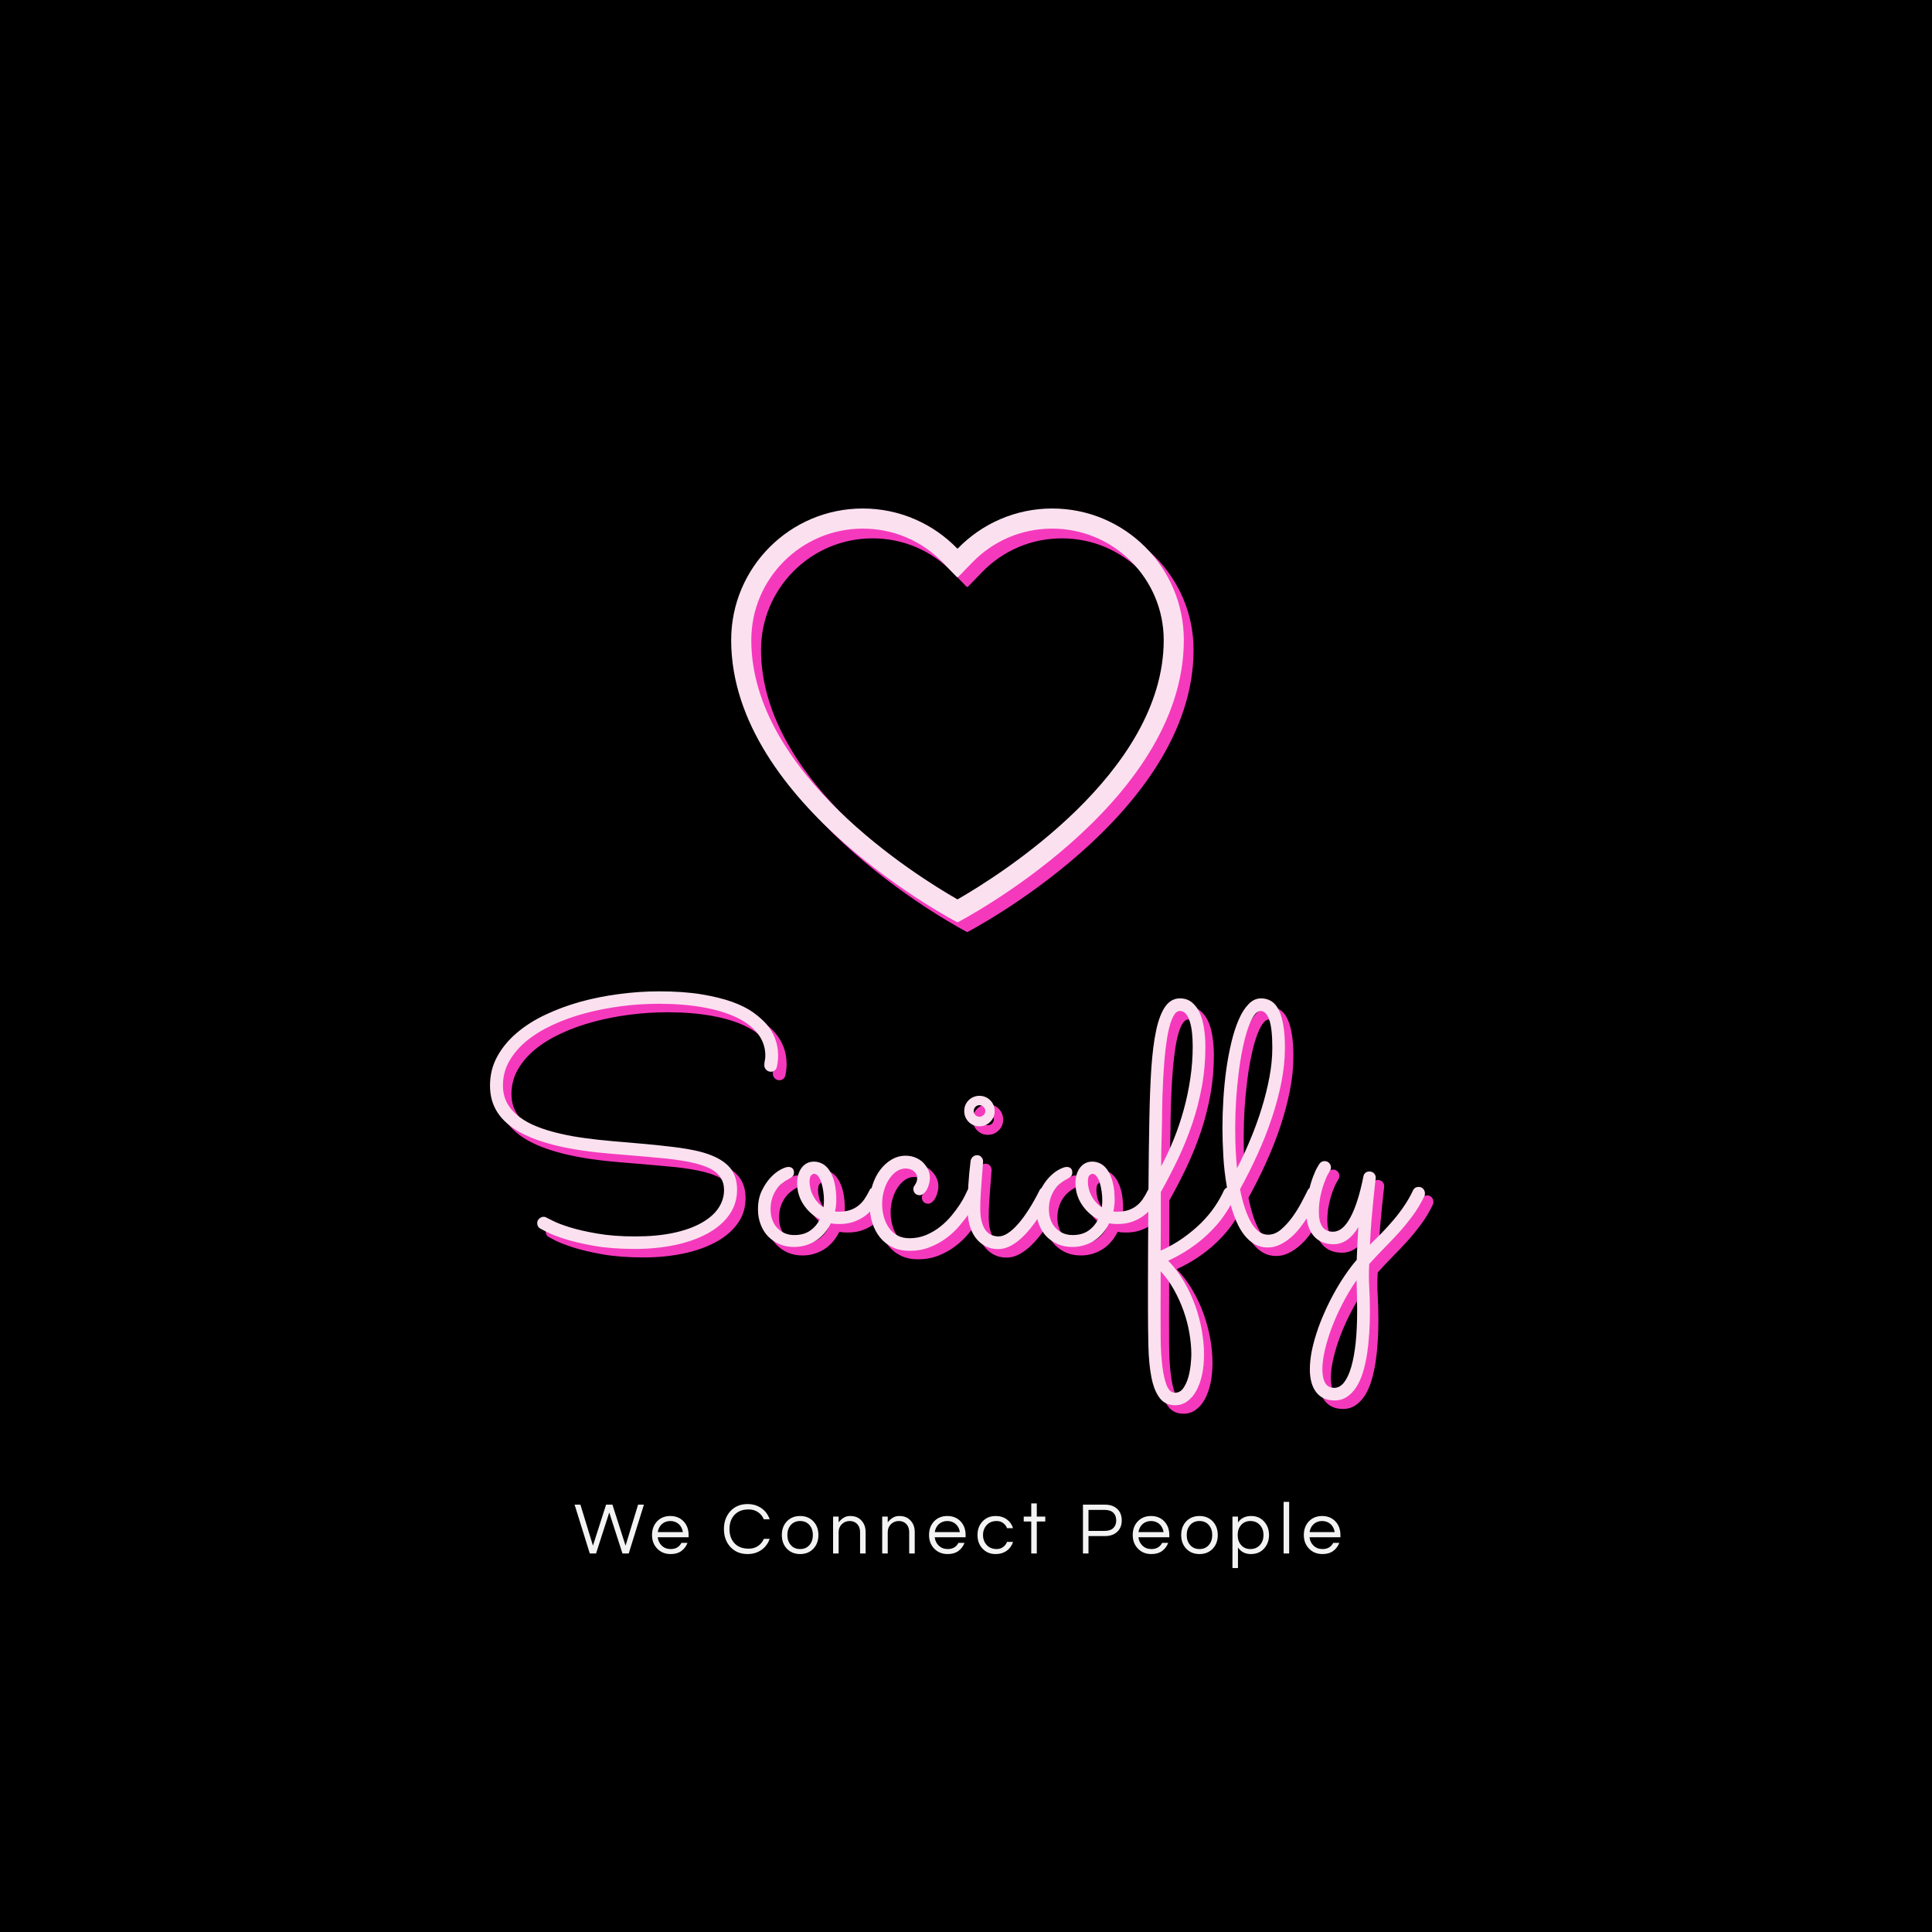 <svg version="1.1" preserveAspectRatio="none" xmlns="http://www.w3.org/2000/svg" width="500" height="500" viewBox="0 0 500 500"><rect width="100%" height="100%" fill="#000000" fill-opacity="1"/><svg viewBox="38.025 118.313 373.055 361.64" width="333" height="322.811" x="83.5px" y="88.595px" xmlns="http://www.w3.org/2000/svg" xmlns:xlink="http://www.w3.org/1999/xlink" preserveAspectRatio="none"><defs></defs><style>.aa2O-D20rgJ0filter-floo {flood-color:#F539BD;flood-opacity:1;}.aHsFB6mEE6colors-1 {fill:#F539B3;fill-opacity:1;}.aHsFB6mEE6colors-2 {fill:#F539BD;fill-opacity:1;}.ai0NrGVRvc0filter-floo {flood-color:#F3F3F3;flood-opacity:0.91;}.aRWrrEA-PR0filter-floo {flood-color:#E9B0D6;flood-opacity:0.5;}.atUk6sjh6M0filter-floo {flood-color:#FFC7C7;flood-opacity:0.89;}.companyName {fill:#FBE1EF;fill-opacity:1;}.icon2 {fill:#F539B3;fill-opacity:1;}.icon3 {fill:#F539BD;fill-opacity:1;}.icon3-str {stroke:#F539BD;stroke-opacity:1;}.shape-floo {flood-color:#2525CE;flood-opacity:1;}.text {fill:#F3F3F3;fill-opacity:1;}</style><defs>
      <filter
        x="38.025"
        y="257.954"
        width="373.055"
        height="222"
        id="ikYEXSHZT"
        filterUnits="userSpaceOnUse"
        primitiveUnits="userSpaceOnUse"
        color-interpolation-filters="sRGB">
        
    <feGaussianBlur in="SourceGraphic" stdDeviation="7"/>
    <feOffset dx="2.463" dy="2.463" result="d8JK6n81CWF"/>
    <feFlood flood-color="#2525CE" flood-opacity="1" in="d8JK6n81CWF" />
    <feComposite  in2="d8JK6n81CWF" operator="in" result="vj-FYv9VLDo"/><feMerge result="z4DHfSuJd9Y"><feMergeNode in="vj-FYv9VLDo" /><feMergeNode in="SourceGraphic" /></feMerge><feGaussianBlur  result="k22bs77fwhe" stdDeviation="10" />
      </filter>
      <filter
        x="74.555"
        y="294.49"
        width="295.07"
        height="144"
        id="tUk6sjh6M"
        filterUnits="userSpaceOnUse"
        primitiveUnits="userSpaceOnUse"
        color-interpolation-filters="sRGB">
        
    <feGaussianBlur in="SourceGraphic" stdDeviation="4"/>
    <feOffset dx="0" dy="0" result="cxfe-9tK5Tj"/>
    <feFlood flood-color="#FFC7C7" flood-opacity="0.89" in="cxfe-9tK5Tj" />
    <feComposite  in2="cxfe-9tK5Tj" operator="in" result="V8-Nf9cd9lf"/><feMerge result="Zrdr2vt2e2s"><feMergeNode in="V8-Nf9cd9lf" /><feMergeNode in="SourceGraphic" /></feMerge>
      </filter>
      <filter
        x="108.293"
        y="118.313"
        width="233.238"
        height="222"
        id="a2O-D20rgJ"
        filterUnits="userSpaceOnUse"
        primitiveUnits="userSpaceOnUse"
        color-interpolation-filters="sRGB">
        
    <feGaussianBlur in="SourceGraphic" stdDeviation="7"/>
    <feOffset dx="2.823" dy="2.823" result="AGdJbtaCT9H"/>
    <feFlood flood-color="#F539BD" flood-opacity="1" in="AGdJbtaCT9H" />
    <feComposite  in2="AGdJbtaCT9H" operator="in" result="a2g4CNtugaW-"/><feMerge result="amzU-fxnMmo"><feMergeNode in="a2g4CNtugaW-" /><feMergeNode in="SourceGraphic" /></feMerge><feGaussianBlur  result="Q3FO0ZfSlEu" stdDeviation="10" />
      </filter>
      <filter
        x="144.47"
        y="154.49"
        width="155.238"
        height="144"
        id="i0NrGVRvc"
        filterUnits="userSpaceOnUse"
        primitiveUnits="userSpaceOnUse"
        color-interpolation-filters="sRGB">
        
    <feGaussianBlur in="SourceGraphic" stdDeviation="4"/>
    <feOffset dx="0" dy="0" result="a8iCnHm6JzxN"/>
    <feFlood flood-color="#F3F3F3" flood-opacity="0.91" in="a8iCnHm6JzxN" />
    <feComposite  in2="a8iCnHm6JzxN" operator="in" result="a4u8vHYaeC7U"/><feMerge result="oTV7uchOEPL"><feMergeNode in="a4u8vHYaeC7U" /><feMergeNode in="SourceGraphic" /></feMerge>
      </filter></defs><g opacity="1" transform="rotate(0 111.072 454.49)">
<svg width="222.035" height="19.2" x="111.072" y="454.49" version="1.1" preserveAspectRatio="none" viewBox="0.36 -28 415.36 35.92">
  <g transform="matrix(1 0 0 1 0 0)" class="text"><path id="id-6izo4zJp17" d="M19.16-22.24L12 0L8.60 0L0.36-26.48L3.52-26.48L10.32-4.24L17.44-26.48L20.88-26.48L28-4.24L34.80-26.48L37.96-26.48L29.72 0L26.32 0L19.16-22.24Z M52.52-2.40L52.52-2.40Q56.56-2.40 58.32-5.76L58.32-5.76L61.60-5.76Q60.56-3.04 58.30-1.36Q56.04 0.32 52.48 0.32L52.48 0.32Q47.96 0.32 45.12-2.68L45.12-2.68Q42.36-5.60 42.36-10L42.36-10Q42.36-14.44 45-17.32L45-17.32Q47.80-20.32 52.28-20.32L52.28-20.32Q56.76-20.32 59.56-17.32L59.56-17.32Q62.20-14.44 62.20-10L62.20-10L62.20-8.80L45.44-8.80Q45.76-6.04 47.64-4.24L47.64-4.24Q49.56-2.40 52.52-2.40ZM52.28-17.60L52.28-17.60Q49.52-17.60 47.64-15.88L47.64-15.88Q45.88-14.24 45.48-11.60L45.48-11.60L59.08-11.60Q58.68-14.24 56.92-15.88L56.92-15.88Q55.04-17.60 52.28-17.60Z M94.84-2.60L94.84-2.60Q97.68-2.60 99.82-4.04Q101.96-5.48 103-7.92L103-7.92L106.16-7.92Q104.84-4.16 101.80-2L101.80-2Q98.56 0.32 94.16 0.32L94.16 0.32Q88.36 0.32 84.76-3.64L84.76-3.64Q81.36-7.44 81.36-13.24Q81.36-19.04 84.76-22.84L84.76-22.84Q88.36-26.80 94.16-26.80L94.16-26.80Q98.56-26.80 101.80-24.48L101.80-24.48Q104.84-22.32 106.16-18.56L106.16-18.56L103-18.56Q101.96-21 99.82-22.44Q97.68-23.88 94.84-23.88Q92-23.88 90.12-23.06Q88.24-22.24 86.96-20.80L86.96-20.80Q84.36-17.88 84.36-13.24L84.36-13.24Q84.36-8.60 86.96-5.68L86.96-5.68Q89.68-2.60 94.84-2.60Z M122.68-20.32L122.68-20.32Q127.16-20.32 129.96-17.32L129.96-17.32Q132.60-14.44 132.60-10L132.60-10Q132.60-5.56 129.96-2.68L129.96-2.68Q127.16 0.32 122.68 0.32L122.68 0.32Q118.20 0.32 115.40-2.68L115.40-2.68Q112.76-5.56 112.76-10L112.76-10Q112.76-14.44 115.40-17.32L115.40-17.32Q118.20-20.32 122.68-20.32ZM122.68-2.40L122.68-2.40Q125.92-2.40 127.80-4.64L127.80-4.64Q129.60-6.76 129.60-10L129.60-10Q129.60-13.24 127.80-15.36L127.80-15.36Q125.92-17.60 122.68-17.60L122.68-17.60Q119.44-17.60 117.56-15.36L117.56-15.36Q115.76-13.24 115.76-10L115.76-10Q115.76-6.76 117.56-4.64L117.56-4.64Q119.44-2.40 122.68-2.40Z M140.56-20L143.56-20L143.56-16.88Q144.64-18.32 146.20-19.32Q147.76-20.32 149.76-20.32Q151.76-20.32 153.20-19.76Q154.64-19.20 155.72-18.08L155.72-18.08Q158.20-15.64 158.20-11.64L158.20-11.64L158.20 0L155.20 0L155.20-11.56Q155.20-14.32 153.64-15.96Q152.08-17.60 149.60-17.60L149.60-17.60Q147.08-17.60 145.32-15.92L145.32-15.92Q143.56-14.20 143.56-11.52L143.56-11.52L143.56 0L140.56 0L140.56-20Z M167.20-20L170.20-20L170.20-16.88Q171.28-18.32 172.84-19.32Q174.40-20.32 176.40-20.32Q178.40-20.32 179.84-19.76Q181.28-19.20 182.36-18.08L182.36-18.08Q184.84-15.64 184.84-11.64L184.84-11.64L184.84 0L181.84 0L181.84-11.56Q181.84-14.32 180.28-15.96Q178.72-17.60 176.24-17.60L176.24-17.60Q173.72-17.60 171.96-15.92L171.96-15.92Q170.20-14.20 170.20-11.52L170.20-11.52L170.20 0L167.20 0L167.20-20Z M202.76-2.40L202.76-2.40Q206.80-2.40 208.56-5.76L208.56-5.76L211.84-5.76Q210.80-3.04 208.54-1.36Q206.28 0.32 202.72 0.32L202.72 0.32Q198.20 0.32 195.36-2.68L195.36-2.68Q192.60-5.60 192.60-10L192.60-10Q192.60-14.44 195.24-17.32L195.24-17.32Q198.04-20.32 202.52-20.32L202.52-20.32Q207-20.32 209.80-17.32L209.80-17.32Q212.44-14.44 212.44-10L212.44-10L212.44-8.80L195.68-8.80Q196-6.04 197.88-4.24L197.88-4.24Q199.80-2.40 202.76-2.40ZM202.52-17.60L202.52-17.60Q199.76-17.60 197.88-15.88L197.88-15.88Q196.12-14.24 195.72-11.60L195.72-11.60L209.32-11.60Q208.92-14.24 207.16-15.88L207.16-15.88Q205.28-17.60 202.52-17.60Z M229.36-2.40L229.36-2.40Q231.28-2.40 232.76-3.48Q234.24-4.56 234.92-6.28L234.92-6.28L238.16-6.28Q237.24-3.32 234.80-1.52L234.80-1.52Q232.24 0.32 228.72 0.32L228.72 0.32Q224.32 0.32 221.56-2.68L221.56-2.68Q218.88-5.60 218.88-10L218.88-10Q218.88-14.40 221.56-17.32L221.56-17.32Q224.32-20.32 228.72-20.32L228.72-20.32Q232.24-20.32 234.80-18.48L234.80-18.48Q237.24-16.68 238.16-13.72L238.16-13.72L234.92-13.72Q234.24-15.44 232.76-16.52Q231.28-17.60 229.36-17.60Q227.44-17.60 226.10-17Q224.76-16.40 223.84-15.36L223.84-15.36Q221.88-13.20 221.88-10L221.88-10Q221.88-6.80 223.84-4.64L223.84-4.64Q225.84-2.40 229.36-2.40Z M251.04 0L248.04 0L248.04-17.36L243.96-17.36L243.96-20L248.04-20L248.04-27.16L251.04-27.16L251.04-20L255.64-20L255.64-17.36L251.04-17.36L251.04 0Z M279.08-9.44L279.08 0L276.08 0L276.08-26.48L288-26.48Q292.20-26.48 294.68-24.16L294.68-24.16Q297.12-21.84 297.12-17.96L297.12-17.96Q297.12-14.04 294.66-11.74Q292.20-9.44 288-9.44L288-9.44L279.08-9.44ZM287.80-23.64L279.08-23.64L279.08-12.24L287.80-12.24Q290.92-12.24 292.52-13.76Q294.12-15.28 294.12-17.94Q294.12-20.60 292.52-22.12Q290.92-23.64 287.80-23.64L287.80-23.64Z M313.24-2.40L313.24-2.40Q317.28-2.40 319.04-5.76L319.04-5.76L322.32-5.76Q321.28-3.04 319.02-1.36Q316.76 0.32 313.20 0.32L313.20 0.32Q308.68 0.32 305.84-2.68L305.84-2.68Q303.08-5.60 303.08-10L303.08-10Q303.08-14.44 305.72-17.32L305.72-17.32Q308.52-20.32 313.00-20.32L313.00-20.32Q317.48-20.32 320.28-17.32L320.28-17.32Q322.92-14.44 322.92-10L322.92-10L322.92-8.80L306.16-8.80Q306.48-6.04 308.36-4.24L308.36-4.24Q310.28-2.40 313.24-2.40ZM313.00-17.60L313.00-17.60Q310.24-17.60 308.36-15.88L308.36-15.88Q306.60-14.24 306.20-11.60L306.20-11.60L319.80-11.60Q319.40-14.24 317.64-15.88L317.64-15.88Q315.76-17.60 313.00-17.60Z M339.28-20.32L339.28-20.32Q343.76-20.32 346.56-17.32L346.56-17.32Q349.20-14.44 349.20-10L349.20-10Q349.20-5.56 346.56-2.68L346.56-2.68Q343.76 0.32 339.28 0.32L339.28 0.32Q334.80 0.32 332-2.68L332-2.68Q329.36-5.56 329.36-10L329.36-10Q329.36-14.44 332-17.32L332-17.32Q334.80-20.32 339.28-20.32ZM339.28-2.40L339.28-2.40Q342.52-2.40 344.40-4.64L344.40-4.64Q346.20-6.76 346.20-10L346.20-10Q346.20-13.24 344.40-15.36L344.40-15.36Q342.52-17.60 339.28-17.60L339.28-17.60Q336.04-17.60 334.16-15.36L334.16-15.36Q332.36-13.24 332.36-10L332.36-10Q332.36-6.76 334.16-4.64L334.16-4.64Q336.04-2.40 339.28-2.40Z M360.16-20L360.16-16.80Q362.56-20.32 367.32-20.32L367.32-20.32Q371.64-20.32 374.32-17.32L374.32-17.32Q377-14.36 377-10L377-10Q377-5.64 374.32-2.68L374.32-2.68Q371.64 0.32 367.12 0.32Q362.60 0.32 360.16-3.24L360.16-3.24L360.16 7.92L357.16 7.92L357.16-20L360.16-20ZM366.92-17.60L366.92-17.60Q363.68-17.60 361.80-15.36L361.80-15.36Q360-13.24 360-10L360-10Q360-6.76 361.80-4.64L361.80-4.64Q363.68-2.40 366.92-2.40L366.92-2.40Q370.12-2.40 372.12-4.64L372.12-4.64Q374-6.76 374-10L374-10Q374-13.24 372.12-15.36L372.12-15.36Q370.12-17.60 366.92-17.60Z M387.92-28L387.92 0L384.92 0L384.92-28L387.92-28Z M406.04-2.40L406.04-2.40Q410.08-2.40 411.84-5.76L411.84-5.76L415.12-5.76Q414.08-3.04 411.82-1.36Q409.56 0.32 406 0.32L406 0.32Q401.48 0.32 398.64-2.68L398.64-2.68Q395.88-5.60 395.88-10L395.88-10Q395.88-14.44 398.52-17.32L398.52-17.32Q401.32-20.32 405.80-20.32L405.80-20.32Q410.28-20.32 413.08-17.32L413.08-17.32Q415.72-14.44 415.72-10L415.72-10L415.72-8.80L398.96-8.80Q399.28-6.04 401.16-4.24L401.16-4.24Q403.08-2.40 406.04-2.40ZM405.80-17.60L405.80-17.60Q403.04-17.60 401.16-15.88L401.16-15.88Q399.40-14.24 399-11.60L399-11.60L412.60-11.60Q412.20-14.24 410.44-15.88L410.44-15.88Q408.56-17.60 405.80-17.60Z"/></g>
</svg>
</g><g filter="url(#ikYEXSHZT)"><g opacity="1" transform="rotate(0 86.562 306.49)">
<svg width="271.055" height="120" x="86.562" y="306.49" version="1.1" preserveAspectRatio="none" viewBox="1.953 -29.297 109.102 48.301">
  <g transform="matrix(1 0 0 1 0 0)" class="icon3"><path id="id-BEGfasMba7" d="M35.43-20.51L35.43-20.51Q35.37-20.23 35.18-20.08Q34.98-19.92 34.75-19.92L34.75-19.92Q34.39-19.92 34.18-20.15Q33.96-20.37 33.96-20.66L33.96-20.66Q33.96-20.96 34.02-21.24Q34.08-21.52 34.08-21.80L34.08-21.80Q34.08-23.22 33.20-24.36Q32.32-25.49 30.71-26.26Q29.10-27.03 26.80-27.44Q24.49-27.85 21.66-27.85L21.66-27.85Q19.49-27.85 17.29-27.57Q15.10-27.29 13.08-26.75Q11.05-26.21 9.30-25.40Q7.54-24.59 6.24-23.53Q4.94-22.46 4.20-21.16Q3.46-19.86 3.46-18.32L3.46-18.32Q3.46-17.13 3.97-16.22Q4.49-15.31 5.39-14.64Q6.29-13.96 7.51-13.49Q8.73-13.01 10.16-12.69Q11.58-12.36 13.13-12.16Q14.67-11.95 16.23-11.82L16.23-11.82L19.24-11.56Q21.48-11.37 23.26-11.15Q25.04-10.94 26.39-10.61L26.39-10.61Q28.63-10.04 29.71-8.98Q30.78-7.93 30.78-6.17L30.78-6.17Q30.78-4.47 29.84-3.18Q28.91-1.89 27.29-1.02Q25.66-0.14 23.50 0.31Q21.33 0.76 18.85 0.76L18.85 0.76Q16.15 0.76 14.11 0.40Q12.07 0.04 10.69-0.40Q9.32-0.84 8.59-1.21Q7.87-1.58 7.81-1.62L7.81-1.62Q7.46-1.82 7.46-2.25L7.46-2.25Q7.46-2.58 7.70-2.78Q7.93-2.99 8.20-2.99L8.20-2.99Q8.42-2.99 8.59-2.87L8.59-2.87Q8.61-2.87 9.27-2.53Q9.92-2.19 11.22-1.78Q12.52-1.37 14.43-1.04Q16.35-0.70 18.89-0.70L18.89-0.70Q21.41-0.70 23.34-1.11Q25.27-1.52 26.59-2.26Q27.91-2.99 28.58-3.97Q29.26-4.96 29.26-6.11L29.26-6.11Q29.26-6.80 29.01-7.29Q28.77-7.79 28.34-8.15Q27.91-8.52 27.31-8.77Q26.72-9.02 26.02-9.20L26.02-9.20Q25.27-9.39 24.42-9.53Q23.57-9.67 22.68-9.77Q21.78-9.86 20.87-9.94Q19.96-10.02 19.08-10.10L19.08-10.10L16.07-10.35Q12.52-10.64 9.87-11.26Q7.23-11.88 5.47-12.84Q3.71-13.81 2.83-15.16Q1.95-16.50 1.95-18.30L1.95-18.30Q1.95-20.14 2.78-21.67Q3.61-23.20 5.05-24.43Q6.48-25.66 8.41-26.57Q10.33-27.48 12.52-28.09Q14.71-28.69 17.05-28.99Q19.39-29.30 21.66-29.30L21.66-29.30Q24.49-29.30 26.59-28.96Q28.69-28.61 30.19-28.08Q31.68-27.54 32.64-26.86Q33.59-26.17 34.18-25.51L34.18-25.51Q35.57-23.89 35.57-21.82L35.57-21.82Q35.57-21.13 35.43-20.51Z M42.58-2.15L42.58-2.15Q42.09-2.15 41.72-2.23L41.72-2.23Q41.43-1.64 41.02-1.14Q40.61-0.64 40.07-0.27Q39.53 0.10 38.87 0.31Q38.20 0.53 37.42 0.53L37.42 0.53Q36.50 0.53 35.74 0.21Q34.98-0.12 34.41-0.69Q33.85-1.27 33.54-2.08Q33.22-2.89 33.22-3.87L33.22-3.87Q33.22-5.12 33.67-6.04Q34.12-6.97 34.71-7.59Q35.29-8.20 35.88-8.51Q36.46-8.81 36.76-8.81L36.76-8.81Q37.09-8.81 37.26-8.63Q37.42-8.46 37.42-8.16L37.42-8.16Q37.42-7.83 37.22-7.67Q37.01-7.50 36.70-7.34L36.70-7.34Q36.39-7.19 36.04-6.90Q35.68-6.62 35.38-6.19Q35.08-5.76 34.88-5.18Q34.69-4.59 34.69-3.87L34.69-3.87Q34.69-3.22 34.88-2.67Q35.08-2.11 35.45-1.71Q35.82-1.31 36.33-1.08Q36.84-0.86 37.46-0.86L37.46-0.86Q38.57-0.86 39.31-1.38Q40.04-1.89 40.43-2.70L40.43-2.70Q39.28-3.30 38.54-4.41Q37.79-5.53 37.79-6.91L37.79-6.91Q37.79-8.03 38.33-8.73Q38.87-9.43 39.75-9.43L39.75-9.43Q40.27-9.43 40.74-9.18Q41.21-8.93 41.57-8.38Q41.93-7.83 42.15-6.97Q42.36-6.11 42.36-4.92L42.36-4.92Q42.36-4.30 42.21-3.61L42.21-3.61Q42.32-3.59 42.44-3.59Q42.56-3.59 42.70-3.59L42.70-3.59Q43.36-3.59 43.89-3.75Q44.41-3.91 44.84-4.22Q45.27-4.53 45.62-5.02Q45.96-5.51 46.27-6.15L46.27-6.15Q46.33-6.27 46.52-6.38Q46.72-6.48 46.91-6.48L46.91-6.48Q47.17-6.48 47.39-6.28Q47.62-6.07 47.62-5.74L47.62-5.74Q47.62-5.59 47.54-5.40Q47.46-5.21 47.38-5.06L47.38-5.06Q47.05-4.47 46.61-3.94Q46.17-3.40 45.58-3.00Q44.98-2.60 44.24-2.36Q43.50-2.13 42.58-2.15ZM39.24-7.07L39.24-7.07Q39.24-6.70 39.34-6.29Q39.43-5.88 39.64-5.48Q39.84-5.08 40.15-4.72Q40.45-4.36 40.86-4.10L40.86-4.10Q40.92-4.51 40.92-4.90L40.92-4.90Q40.92-5.43 40.84-5.98Q40.76-6.52 40.62-6.98Q40.47-7.44 40.25-7.72Q40.04-8.01 39.75-8.01L39.75-8.01Q39.63-8.01 39.43-7.83Q39.24-7.66 39.24-7.07Z M58.98-5.41L58.98-5.41Q58.87-5.20 58.58-4.63Q58.30-4.06 57.82-3.35Q57.34-2.64 56.68-1.88Q56.02-1.11 55.16-0.48Q54.30 0.16 53.23 0.57Q52.17 0.98 50.92 0.98L50.92 0.98Q49.80 0.98 48.95 0.58Q48.09 0.18 47.48-0.56Q46.88-1.29 46.56-2.29Q46.25-3.28 46.25-4.49L46.25-4.49Q46.25-5.66 46.58-6.69Q46.91-7.71 47.49-8.48Q48.07-9.24 48.83-9.68Q49.59-10.12 50.45-10.12L50.45-10.12Q51.09-10.12 51.62-9.89Q52.15-9.67 52.51-9.30Q52.87-8.93 53.08-8.48Q53.28-8.03 53.28-7.58L53.28-7.58Q53.28-7.15 53.17-6.78Q53.07-6.41 52.90-6.12Q52.73-5.84 52.52-5.67Q52.30-5.51 52.09-5.51L52.09-5.51Q51.76-5.51 51.55-5.72Q51.35-5.94 51.35-6.25L51.35-6.25Q51.35-6.41 51.42-6.52Q51.48-6.64 51.57-6.77Q51.66-6.89 51.73-7.08Q51.80-7.27 51.80-7.56L51.80-7.56Q51.80-7.97 51.42-8.30Q51.04-8.63 50.45-8.63L50.45-8.63Q49.90-8.63 49.40-8.30Q48.91-7.97 48.54-7.41Q48.16-6.86 47.94-6.10Q47.71-5.35 47.71-4.51L47.71-4.51Q47.71-3.71 47.91-2.99Q48.11-2.27 48.50-1.71Q48.89-1.15 49.48-0.82Q50.08-0.49 50.90-0.49L50.90-0.49Q51.95-0.49 52.85-0.87Q53.75-1.25 54.49-1.84Q55.23-2.42 55.80-3.12Q56.37-3.81 56.77-4.42Q57.17-5.04 57.39-5.50Q57.62-5.96 57.66-6.07L57.66-6.07Q57.73-6.27 57.92-6.38Q58.11-6.48 58.32-6.48L58.32-6.48Q58.65-6.48 58.86-6.25Q59.06-6.02 59.06-5.72L59.06-5.72Q59.06-5.61 58.98-5.41Z M60.84-15.33L60.84-15.33Q60.84-14.59 60.32-14.07Q59.80-13.55 59.06-13.55L59.06-13.55Q58.32-13.55 57.80-14.07Q57.29-14.59 57.29-15.33L57.29-15.33Q57.29-15.70 57.42-16.03Q57.56-16.35 57.80-16.59Q58.05-16.84 58.37-16.97Q58.69-17.11 59.06-17.11L59.06-17.11Q59.43-17.11 59.76-16.97Q60.08-16.84 60.32-16.59Q60.57-16.35 60.70-16.03Q60.84-15.70 60.84-15.33ZM57.68-3.89L57.68-3.89Q57.68-6.70 58.03-9.49L58.03-9.49Q58.07-9.77 58.27-9.97Q58.48-10.18 58.81-10.18L58.81-10.18Q59.10-10.18 59.30-9.95Q59.49-9.73 59.49-9.43L59.49-9.43Q59.49-9.32 59.44-8.73Q59.39-8.14 59.33-7.33Q59.26-6.52 59.21-5.62Q59.16-4.71 59.16-3.95L59.16-3.95Q59.16-2.91 59.37-2.28Q59.57-1.64 59.89-1.29Q60.21-0.94 60.58-0.82Q60.94-0.70 61.27-0.70L61.27-0.70Q61.82-0.70 62.40-1.09Q62.99-1.48 63.60-2.19Q64.22-2.89 64.84-3.88Q65.47-4.86 66.07-6.07L66.07-6.07Q66.17-6.27 66.35-6.38Q66.52-6.48 66.74-6.48L66.74-6.48Q67.05-6.48 67.26-6.25Q67.46-6.02 67.46-5.74L67.46-5.74Q67.46-5.55 67.38-5.41L67.38-5.41Q67.15-4.96 66.80-4.32Q66.45-3.67 66.00-2.99Q65.55-2.30 65.01-1.63Q64.47-0.96 63.87-0.42Q63.26 0.12 62.60 0.45Q61.93 0.78 61.25 0.78L61.25 0.78Q60.37 0.78 59.71 0.41Q59.04 0.04 58.58-0.59Q58.13-1.21 57.90-2.06Q57.68-2.91 57.68-3.89ZM59.75-15.33L59.75-15.33Q59.75-15.61 59.54-15.81Q59.34-16.02 59.06-16.02L59.06-16.02Q58.79-16.02 58.59-15.81Q58.40-15.61 58.40-15.33L58.40-15.33Q58.40-15.06 58.59-14.86Q58.79-14.67 59.06-14.67L59.06-14.67Q59.34-14.67 59.54-14.86Q59.75-15.06 59.75-15.33Z M75.06-2.15L75.06-2.15Q74.57-2.15 74.20-2.23L74.20-2.23Q73.91-1.64 73.50-1.14Q73.09-0.64 72.55-0.27Q72.01 0.10 71.35 0.31Q70.68 0.53 69.90 0.53L69.90 0.53Q68.98 0.53 68.22 0.21Q67.46-0.12 66.89-0.69Q66.33-1.27 66.02-2.08Q65.70-2.89 65.70-3.87L65.70-3.87Q65.70-5.12 66.15-6.04Q66.60-6.97 67.19-7.59Q67.77-8.20 68.36-8.51Q68.95-8.81 69.24-8.81L69.24-8.81Q69.57-8.81 69.74-8.63Q69.90-8.46 69.90-8.16L69.90-8.16Q69.90-7.83 69.70-7.67Q69.49-7.50 69.18-7.34L69.18-7.34Q68.87-7.19 68.52-6.90Q68.16-6.62 67.86-6.19Q67.56-5.76 67.36-5.18Q67.17-4.59 67.17-3.87L67.17-3.87Q67.17-3.22 67.36-2.67Q67.56-2.11 67.93-1.71Q68.30-1.31 68.81-1.08Q69.32-0.86 69.94-0.86L69.94-0.86Q71.05-0.86 71.79-1.38Q72.52-1.89 72.91-2.70L72.91-2.70Q71.76-3.30 71.02-4.41Q70.27-5.53 70.27-6.91L70.27-6.91Q70.27-8.03 70.81-8.73Q71.35-9.43 72.23-9.43L72.23-9.43Q72.75-9.43 73.22-9.18Q73.69-8.93 74.05-8.38Q74.41-7.83 74.63-6.97Q74.84-6.11 74.84-4.92L74.84-4.92Q74.84-4.30 74.69-3.61L74.69-3.61Q74.80-3.59 74.92-3.59Q75.04-3.59 75.18-3.59L75.18-3.59Q75.84-3.59 76.37-3.75Q76.89-3.91 77.32-4.22Q77.75-4.53 78.10-5.02Q78.44-5.51 78.75-6.15L78.75-6.15Q78.81-6.27 79.00-6.38Q79.20-6.48 79.39-6.48L79.39-6.48Q79.65-6.48 79.87-6.28Q80.10-6.07 80.10-5.74L80.10-5.74Q80.10-5.59 80.02-5.40Q79.94-5.21 79.86-5.06L79.86-5.06Q79.53-4.47 79.09-3.94Q78.65-3.40 78.06-3.00Q77.46-2.60 76.72-2.36Q75.98-2.13 75.06-2.15ZM71.72-7.07L71.72-7.07Q71.72-6.70 71.82-6.29Q71.91-5.88 72.12-5.48Q72.32-5.08 72.63-4.72Q72.93-4.36 73.34-4.10L73.34-4.10Q73.40-4.51 73.40-4.90L73.40-4.90Q73.40-5.43 73.32-5.98Q73.24-6.52 73.10-6.98Q72.95-7.44 72.73-7.72Q72.52-8.01 72.23-8.01L72.23-8.01Q72.11-8.01 71.91-7.83Q71.72-7.66 71.72-7.07Z M98.69-5.41L98.69-5.41Q98.48-4.96 98.15-4.35Q97.83-3.73 97.42-3.07Q97.01-2.40 96.50-1.75Q96.00-1.09 95.40-0.58Q94.80-0.06 94.13 0.26Q93.46 0.59 92.70 0.59L92.70 0.59Q91.86 0.59 91.18 0.21Q90.51-0.18 89.98-0.85Q89.45-1.52 89.06-2.43Q88.67-3.34 88.38-4.38L88.38-4.38Q87.91-3.52 87.24-2.64Q86.56-1.76 85.67-0.92Q84.79-0.08 83.64 0.70Q82.50 1.48 81.09 2.13L81.09 2.13Q82.15 3.22 82.93 4.56Q83.71 5.90 84.23 7.34Q84.75 8.79 85.01 10.26Q85.27 11.74 85.27 13.09L85.27 13.09Q85.27 14.32 85.05 15.40Q84.82 16.48 84.38 17.29Q83.95 18.09 83.32 18.54Q82.70 19.00 81.89 19.00L81.89 19.00Q80.72 19.00 80.08 18.13Q79.43 17.27 79.13 15.73Q78.83 14.20 78.78 12.12Q78.73 10.04 78.73 7.60L78.73 7.60Q78.73 6.39 78.73 4.78Q78.73 3.16 78.74 1.32Q78.75-0.53 78.76-2.55Q78.77-4.57 78.79-6.60Q78.81-8.63 78.83-10.60Q78.85-12.56 78.89-14.32L78.89-14.32Q78.95-17.68 79.12-20.31Q79.30-22.95 79.69-24.77Q80.08-26.58 80.75-27.53Q81.43-28.48 82.46-28.48L82.46-28.48Q83.28-28.48 83.85-28.02Q84.41-27.56 84.77-26.79Q85.12-26.02 85.27-24.98Q85.43-23.95 85.43-22.81L85.43-22.81Q85.43-20.43 85.02-18.20Q84.61-15.98 83.91-13.89Q83.20-11.80 82.26-9.80Q81.31-7.81 80.23-5.88L80.23-5.88Q80.23-5.08 80.23-4.15Q80.23-3.22 80.23-2.29Q80.23-1.37 80.22-0.52Q80.21 0.33 80.21 0.96L80.21 0.96Q81.66 0.31 82.84-0.53Q84.02-1.37 84.95-2.29Q85.88-3.22 86.53-4.19Q87.19-5.16 87.58-6.04L87.58-6.04Q87.70-6.29 87.95-6.41L87.95-6.41Q87.62-8.28 87.52-10.13Q87.42-11.97 87.42-13.36L87.42-13.36Q87.42-15 87.53-16.76Q87.64-18.52 87.87-20.20Q88.11-21.88 88.47-23.38Q88.83-24.88 89.33-26.02Q89.82-27.15 90.47-27.81Q91.11-28.48 91.93-28.48L91.93-28.48Q92.58-28.48 93.10-28.17Q93.61-27.87 93.96-27.19Q94.32-26.50 94.51-25.41Q94.71-24.32 94.71-22.73L94.71-22.73Q94.71-20.78 94.30-18.70Q93.89-16.62 93.18-14.51Q92.48-12.40 91.52-10.30Q90.57-8.20 89.47-6.21L89.47-6.21Q89.96-3.73 90.78-2.31Q91.60-0.90 92.75-0.90L92.75-0.90Q93.54-0.90 94.26-1.51Q94.98-2.13 95.59-2.97Q96.19-3.81 96.65-4.68Q97.11-5.55 97.36-6.07L97.36-6.07Q97.46-6.27 97.64-6.38Q97.81-6.48 98.03-6.48L98.03-6.48Q98.36-6.48 98.56-6.25Q98.77-6.02 98.77-5.72L98.77-5.72Q98.77-5.61 98.69-5.41ZM88.91-13.26L88.91-13.26Q88.91-12.01 88.96-10.86Q89.02-9.71 89.12-8.65L89.12-8.65Q89.94-10.23 90.68-12.02Q91.43-13.81 91.99-15.63Q92.56-17.46 92.90-19.27Q93.24-21.07 93.24-22.71L93.24-22.71Q93.24-25.02 92.87-26.02Q92.50-27.01 91.88-27.01L91.88-27.01Q91.46-27.01 91.08-26.45Q90.70-25.88 90.37-24.90Q90.04-23.93 89.77-22.60Q89.49-21.27 89.31-19.75Q89.12-18.22 89.01-16.56Q88.91-14.90 88.91-13.26ZM80.27-8.89L80.27-8.89Q81.07-10.39 81.75-12.06Q82.42-13.73 82.91-15.51Q83.40-17.29 83.67-19.14Q83.95-21.00 83.95-22.87L83.95-22.87Q83.95-23.81 83.86-24.57Q83.77-25.33 83.58-25.87Q83.40-26.41 83.12-26.71Q82.83-27.01 82.46-27.01L82.46-27.01Q82.07-27.01 81.78-26.54Q81.48-26.07 81.27-25.29Q81.05-24.51 80.91-23.50Q80.76-22.48 80.66-21.38Q80.57-20.27 80.51-19.17Q80.45-18.07 80.42-17.10Q80.39-16.13 80.38-15.39Q80.37-14.65 80.37-14.28L80.37-14.28Q80.35-13.50 80.34-12.89Q80.33-12.29 80.31-11.70Q80.29-11.11 80.28-10.45Q80.27-9.79 80.27-8.89ZM80.21 3.36L80.21 3.36Q80.21 4.59 80.21 5.65Q80.20 6.72 80.20 7.60L80.20 7.60Q80.20 9.41 80.21 11.19Q80.23 12.97 80.40 14.38Q80.57 15.80 80.91 16.67Q81.25 17.54 81.89 17.54L81.89 17.54Q82.48 17.54 82.85 17.01Q83.22 16.48 83.43 15.76Q83.63 15.04 83.71 14.29Q83.79 13.54 83.79 13.07L83.79 13.07Q83.79 11.88 83.56 10.57Q83.34 9.26 82.88 7.98Q82.42 6.70 81.76 5.51Q81.09 4.32 80.21 3.36Z M104.63 0.27L104.63 0.27Q105.31-0.41 106.02-1.12Q106.72-1.84 107.38-2.62Q108.05-3.40 108.62-4.25Q109.20-5.10 109.65-6.05L109.65-6.05Q109.75-6.27 109.92-6.38Q110.10-6.48 110.31-6.48L110.31-6.48Q110.64-6.48 110.85-6.25Q111.05-6.02 111.05-5.72L111.05-5.72Q111.05-5.57 111.00-5.43L111.00-5.43Q110.39-4.16 109.61-3.11Q108.83-2.05 107.97-1.10Q107.11-0.16 106.23 0.73Q105.35 1.62 104.55 2.52L104.55 2.52Q104.47 3.87 104.55 5.22Q104.63 6.58 104.63 8.11L104.63 8.11Q104.63 9.36 104.55 10.61Q104.47 11.86 104.30 13.00Q104.12 14.14 103.82 15.14Q103.52 16.13 103.05 16.87Q102.58 17.60 101.95 18.02Q101.33 18.44 100.49 18.44L100.49 18.44Q99.10 18.44 98.36 17.48Q97.62 16.52 97.62 14.80L97.62 14.80Q97.62 13.87 97.82 12.79Q98.03 11.72 98.40 10.58Q98.77 9.43 99.29 8.26Q99.80 7.09 100.41 5.98Q101.02 4.86 101.70 3.86Q102.38 2.85 103.09 2.03L103.09 2.03Q103.13 1.09 103.17 0.09Q103.22-0.92 103.28-1.78L103.28-1.78Q102.77-0.88 102.02-0.33Q101.27 0.21 100.37 0.21L100.37 0.21Q98.89 0.21 98.05-0.78Q97.21-1.78 97.21-3.52L97.21-3.52Q97.21-4.79 97.45-5.83Q97.70-6.88 97.98-7.63Q98.26-8.38 98.50-8.78Q98.73-9.18 98.73-9.16L98.73-9.16Q98.95-9.49 99.34-9.49L99.34-9.49Q99.67-9.49 99.87-9.27Q100.08-9.04 100.08-8.75L100.08-8.75Q100.08-8.54 99.96-8.36L99.96-8.36Q99.98-8.38 99.78-8.04Q99.57-7.70 99.33-7.05Q99.08-6.41 98.88-5.51Q98.67-4.61 98.67-3.54L98.67-3.54Q98.67-2.46 99.06-1.86Q99.45-1.25 100.33-1.25L100.33-1.25Q101.45-1.25 102.34-2.90Q103.24-4.55 103.87-7.70L103.87-7.70Q103.91-7.95 104.10-8.12Q104.30-8.28 104.57-8.28L104.57-8.28Q104.88-8.28 105.10-8.07Q105.31-7.85 105.31-7.54L105.31-7.54Q105.31-7.48 105.23-6.85Q105.16-6.21 105.05-5.16Q104.94-4.10 104.82-2.71Q104.71-1.31 104.63 0.27ZM103.07 4.41L103.07 4.41Q102.19 5.68 101.46 7.09Q100.72 8.50 100.20 9.88Q99.67 11.27 99.38 12.54Q99.08 13.81 99.08 14.80L99.08 14.80Q99.08 15.82 99.41 16.40Q99.75 16.97 100.47 16.97L100.47 16.97Q101.11 16.97 101.61 16.34Q102.11 15.70 102.45 14.53Q102.79 13.36 102.97 11.69Q103.14 10.02 103.14 7.95L103.14 7.95Q103.14 7.11 103.12 6.25Q103.09 5.39 103.07 4.41Z"/></g>
</svg>
</g></g><g filter="url(#tUk6sjh6M)"><g opacity="1" transform="rotate(0 86.555 306.49)">
<svg width="271.07" height="120" x="86.555" y="306.49" version="1.1" preserveAspectRatio="none" viewBox="1.953 -29.297 109.102 48.301">
  <g transform="matrix(1 0 0 1 0 0)" class="companyName"><path id="id-D6z1nYkh7" d="M35.43-20.51L35.43-20.51Q35.37-20.23 35.18-20.08Q34.98-19.92 34.75-19.92L34.75-19.92Q34.39-19.92 34.18-20.15Q33.96-20.37 33.96-20.66L33.96-20.66Q33.96-20.96 34.02-21.24Q34.08-21.52 34.08-21.80L34.08-21.80Q34.08-23.22 33.20-24.36Q32.32-25.49 30.71-26.26Q29.10-27.03 26.80-27.44Q24.49-27.85 21.66-27.85L21.66-27.85Q19.49-27.85 17.29-27.57Q15.10-27.29 13.08-26.75Q11.05-26.21 9.30-25.40Q7.54-24.59 6.24-23.53Q4.94-22.46 4.20-21.16Q3.46-19.86 3.46-18.32L3.46-18.32Q3.46-17.13 3.97-16.22Q4.49-15.31 5.39-14.64Q6.29-13.96 7.51-13.49Q8.73-13.01 10.16-12.69Q11.58-12.36 13.13-12.16Q14.67-11.95 16.23-11.82L16.23-11.82L19.24-11.56Q21.48-11.37 23.26-11.15Q25.04-10.94 26.39-10.61L26.39-10.61Q28.63-10.04 29.71-8.98Q30.78-7.93 30.78-6.17L30.78-6.17Q30.78-4.47 29.84-3.18Q28.91-1.89 27.29-1.02Q25.66-0.14 23.50 0.31Q21.33 0.76 18.85 0.76L18.85 0.76Q16.15 0.76 14.11 0.40Q12.07 0.04 10.69-0.40Q9.32-0.84 8.59-1.21Q7.87-1.58 7.81-1.62L7.81-1.62Q7.46-1.82 7.46-2.25L7.46-2.25Q7.46-2.58 7.70-2.78Q7.93-2.99 8.20-2.99L8.20-2.99Q8.42-2.99 8.59-2.87L8.59-2.87Q8.61-2.87 9.27-2.53Q9.92-2.19 11.22-1.78Q12.52-1.37 14.43-1.04Q16.35-0.70 18.89-0.70L18.89-0.70Q21.41-0.70 23.34-1.11Q25.27-1.52 26.59-2.26Q27.91-2.99 28.58-3.97Q29.26-4.96 29.26-6.11L29.26-6.11Q29.26-6.80 29.01-7.29Q28.77-7.79 28.34-8.15Q27.91-8.52 27.31-8.77Q26.72-9.02 26.02-9.20L26.02-9.20Q25.27-9.39 24.42-9.53Q23.57-9.67 22.68-9.77Q21.78-9.86 20.87-9.94Q19.96-10.02 19.08-10.10L19.08-10.10L16.07-10.35Q12.52-10.64 9.87-11.26Q7.23-11.88 5.47-12.84Q3.71-13.81 2.83-15.16Q1.95-16.50 1.95-18.30L1.95-18.30Q1.95-20.14 2.78-21.67Q3.61-23.20 5.05-24.43Q6.48-25.66 8.41-26.57Q10.33-27.48 12.52-28.09Q14.71-28.69 17.05-28.99Q19.39-29.30 21.66-29.30L21.66-29.30Q24.49-29.30 26.59-28.96Q28.69-28.61 30.19-28.08Q31.68-27.54 32.64-26.86Q33.59-26.17 34.18-25.51L34.18-25.51Q35.57-23.89 35.57-21.82L35.57-21.82Q35.57-21.13 35.43-20.51Z M42.58-2.15L42.58-2.15Q42.09-2.15 41.72-2.23L41.72-2.23Q41.43-1.64 41.02-1.14Q40.61-0.64 40.07-0.27Q39.53 0.10 38.87 0.31Q38.20 0.53 37.42 0.53L37.42 0.53Q36.50 0.53 35.74 0.21Q34.98-0.12 34.41-0.69Q33.85-1.27 33.54-2.08Q33.22-2.89 33.22-3.87L33.22-3.87Q33.22-5.12 33.67-6.04Q34.12-6.97 34.71-7.59Q35.29-8.20 35.88-8.51Q36.46-8.81 36.76-8.81L36.76-8.81Q37.09-8.81 37.26-8.63Q37.42-8.46 37.42-8.16L37.42-8.16Q37.42-7.83 37.22-7.67Q37.01-7.50 36.70-7.34L36.70-7.34Q36.39-7.19 36.04-6.90Q35.68-6.62 35.38-6.19Q35.08-5.76 34.88-5.18Q34.69-4.59 34.69-3.87L34.69-3.87Q34.69-3.22 34.88-2.67Q35.08-2.11 35.45-1.71Q35.82-1.31 36.33-1.08Q36.84-0.86 37.46-0.86L37.46-0.86Q38.57-0.86 39.31-1.38Q40.04-1.89 40.43-2.70L40.43-2.70Q39.28-3.30 38.54-4.41Q37.79-5.53 37.79-6.91L37.79-6.91Q37.79-8.03 38.33-8.73Q38.87-9.43 39.75-9.43L39.75-9.43Q40.27-9.43 40.74-9.18Q41.21-8.93 41.57-8.38Q41.93-7.83 42.15-6.97Q42.36-6.11 42.36-4.92L42.36-4.92Q42.36-4.30 42.21-3.61L42.21-3.61Q42.32-3.59 42.44-3.59Q42.56-3.59 42.70-3.59L42.70-3.59Q43.36-3.59 43.89-3.75Q44.41-3.91 44.84-4.22Q45.27-4.53 45.62-5.02Q45.96-5.51 46.27-6.15L46.27-6.15Q46.33-6.27 46.52-6.38Q46.72-6.48 46.91-6.48L46.91-6.48Q47.17-6.48 47.39-6.28Q47.62-6.07 47.62-5.74L47.62-5.74Q47.62-5.59 47.54-5.40Q47.46-5.21 47.38-5.06L47.38-5.06Q47.05-4.47 46.61-3.94Q46.17-3.40 45.58-3.00Q44.98-2.60 44.24-2.36Q43.50-2.13 42.58-2.15ZM39.24-7.07L39.24-7.07Q39.24-6.70 39.34-6.29Q39.43-5.88 39.64-5.48Q39.84-5.08 40.15-4.72Q40.45-4.36 40.86-4.10L40.86-4.10Q40.92-4.51 40.92-4.90L40.92-4.90Q40.92-5.43 40.84-5.98Q40.76-6.52 40.62-6.98Q40.47-7.44 40.25-7.72Q40.04-8.01 39.75-8.01L39.75-8.01Q39.63-8.01 39.43-7.83Q39.24-7.66 39.24-7.07Z M58.98-5.41L58.98-5.41Q58.87-5.20 58.58-4.63Q58.30-4.06 57.82-3.35Q57.34-2.64 56.68-1.88Q56.02-1.11 55.16-0.48Q54.30 0.16 53.23 0.57Q52.17 0.98 50.92 0.98L50.92 0.98Q49.80 0.98 48.95 0.58Q48.09 0.18 47.48-0.56Q46.88-1.29 46.56-2.29Q46.25-3.28 46.25-4.49L46.25-4.49Q46.25-5.66 46.58-6.69Q46.91-7.71 47.49-8.48Q48.07-9.24 48.83-9.68Q49.59-10.12 50.45-10.12L50.45-10.12Q51.09-10.12 51.62-9.89Q52.15-9.67 52.51-9.30Q52.87-8.93 53.08-8.48Q53.28-8.03 53.28-7.58L53.28-7.58Q53.28-7.15 53.17-6.78Q53.07-6.41 52.90-6.12Q52.73-5.84 52.52-5.67Q52.30-5.51 52.09-5.51L52.09-5.51Q51.76-5.51 51.55-5.72Q51.35-5.94 51.35-6.25L51.35-6.25Q51.35-6.41 51.42-6.52Q51.48-6.64 51.57-6.77Q51.66-6.89 51.73-7.08Q51.80-7.27 51.80-7.56L51.80-7.56Q51.80-7.97 51.42-8.30Q51.04-8.63 50.45-8.63L50.45-8.63Q49.90-8.63 49.40-8.30Q48.91-7.97 48.54-7.41Q48.16-6.86 47.94-6.10Q47.71-5.35 47.71-4.51L47.71-4.51Q47.71-3.71 47.91-2.99Q48.11-2.27 48.50-1.71Q48.89-1.15 49.48-0.82Q50.08-0.49 50.90-0.49L50.90-0.49Q51.95-0.49 52.85-0.87Q53.75-1.25 54.49-1.84Q55.23-2.42 55.80-3.12Q56.37-3.81 56.77-4.42Q57.17-5.04 57.39-5.50Q57.62-5.96 57.66-6.07L57.66-6.07Q57.73-6.27 57.92-6.38Q58.11-6.48 58.32-6.48L58.32-6.48Q58.65-6.48 58.86-6.25Q59.06-6.02 59.06-5.72L59.06-5.72Q59.06-5.61 58.98-5.41Z M60.84-15.33L60.84-15.33Q60.84-14.59 60.32-14.07Q59.80-13.55 59.06-13.55L59.06-13.55Q58.32-13.55 57.80-14.07Q57.29-14.59 57.29-15.33L57.29-15.33Q57.29-15.70 57.42-16.03Q57.56-16.35 57.80-16.59Q58.05-16.84 58.37-16.97Q58.69-17.11 59.06-17.11L59.06-17.11Q59.43-17.11 59.76-16.97Q60.08-16.84 60.32-16.59Q60.57-16.35 60.70-16.03Q60.84-15.70 60.84-15.33ZM57.68-3.89L57.68-3.89Q57.68-6.70 58.03-9.49L58.03-9.49Q58.07-9.77 58.27-9.97Q58.48-10.18 58.81-10.18L58.81-10.18Q59.10-10.18 59.30-9.95Q59.49-9.73 59.49-9.43L59.49-9.43Q59.49-9.32 59.44-8.73Q59.39-8.14 59.33-7.33Q59.26-6.52 59.21-5.62Q59.16-4.71 59.16-3.95L59.16-3.95Q59.16-2.91 59.37-2.28Q59.57-1.64 59.89-1.29Q60.21-0.94 60.58-0.82Q60.94-0.70 61.27-0.70L61.27-0.70Q61.82-0.70 62.40-1.09Q62.99-1.48 63.60-2.19Q64.22-2.89 64.84-3.88Q65.47-4.86 66.07-6.07L66.07-6.07Q66.17-6.27 66.35-6.38Q66.52-6.48 66.74-6.48L66.74-6.48Q67.05-6.48 67.26-6.25Q67.46-6.02 67.46-5.74L67.46-5.74Q67.46-5.55 67.38-5.41L67.38-5.41Q67.15-4.96 66.80-4.32Q66.45-3.67 66.00-2.99Q65.55-2.30 65.01-1.63Q64.47-0.96 63.87-0.42Q63.26 0.12 62.60 0.45Q61.93 0.78 61.25 0.78L61.25 0.78Q60.37 0.78 59.71 0.41Q59.04 0.04 58.58-0.59Q58.13-1.21 57.90-2.06Q57.68-2.91 57.68-3.89ZM59.75-15.33L59.75-15.33Q59.75-15.61 59.54-15.81Q59.34-16.02 59.06-16.02L59.06-16.02Q58.79-16.02 58.59-15.81Q58.40-15.61 58.40-15.33L58.40-15.33Q58.40-15.06 58.59-14.86Q58.79-14.67 59.06-14.67L59.06-14.67Q59.34-14.67 59.54-14.86Q59.75-15.06 59.75-15.33Z M75.06-2.15L75.06-2.15Q74.57-2.15 74.20-2.23L74.20-2.23Q73.91-1.64 73.50-1.14Q73.09-0.64 72.55-0.27Q72.01 0.10 71.35 0.31Q70.68 0.53 69.90 0.53L69.90 0.53Q68.98 0.53 68.22 0.21Q67.46-0.12 66.89-0.69Q66.33-1.27 66.02-2.08Q65.70-2.89 65.70-3.87L65.70-3.87Q65.70-5.12 66.15-6.04Q66.60-6.97 67.19-7.59Q67.77-8.20 68.36-8.51Q68.95-8.81 69.24-8.81L69.24-8.81Q69.57-8.81 69.74-8.63Q69.90-8.46 69.90-8.16L69.90-8.16Q69.90-7.83 69.70-7.67Q69.49-7.50 69.18-7.34L69.18-7.34Q68.87-7.19 68.52-6.90Q68.16-6.62 67.86-6.19Q67.56-5.76 67.36-5.18Q67.17-4.59 67.17-3.87L67.17-3.87Q67.17-3.22 67.36-2.67Q67.56-2.11 67.93-1.71Q68.30-1.31 68.81-1.08Q69.32-0.86 69.94-0.86L69.94-0.86Q71.05-0.86 71.79-1.38Q72.52-1.89 72.91-2.70L72.91-2.70Q71.76-3.30 71.02-4.41Q70.27-5.53 70.27-6.91L70.27-6.91Q70.27-8.03 70.81-8.73Q71.35-9.43 72.23-9.43L72.23-9.43Q72.75-9.43 73.22-9.18Q73.69-8.93 74.05-8.38Q74.41-7.83 74.63-6.97Q74.84-6.11 74.84-4.92L74.84-4.92Q74.84-4.30 74.69-3.61L74.69-3.61Q74.80-3.59 74.92-3.59Q75.04-3.59 75.18-3.59L75.18-3.59Q75.84-3.59 76.37-3.75Q76.89-3.91 77.32-4.22Q77.75-4.53 78.10-5.02Q78.44-5.51 78.75-6.15L78.75-6.15Q78.81-6.27 79.00-6.38Q79.20-6.48 79.39-6.48L79.39-6.48Q79.65-6.48 79.87-6.28Q80.10-6.07 80.10-5.74L80.10-5.74Q80.10-5.59 80.02-5.40Q79.94-5.21 79.86-5.06L79.86-5.06Q79.53-4.47 79.09-3.94Q78.65-3.40 78.06-3.00Q77.46-2.60 76.72-2.36Q75.98-2.13 75.06-2.15ZM71.72-7.07L71.72-7.07Q71.72-6.70 71.82-6.29Q71.91-5.88 72.12-5.48Q72.32-5.08 72.63-4.72Q72.93-4.36 73.34-4.10L73.34-4.10Q73.40-4.51 73.40-4.90L73.40-4.90Q73.40-5.43 73.32-5.98Q73.24-6.52 73.10-6.98Q72.95-7.44 72.73-7.72Q72.52-8.01 72.23-8.01L72.23-8.01Q72.11-8.01 71.91-7.83Q71.72-7.66 71.72-7.07Z M98.69-5.41L98.69-5.41Q98.48-4.96 98.15-4.35Q97.83-3.73 97.42-3.07Q97.01-2.40 96.50-1.75Q96.00-1.09 95.40-0.58Q94.80-0.06 94.13 0.26Q93.46 0.59 92.70 0.59L92.70 0.59Q91.86 0.59 91.18 0.21Q90.51-0.18 89.98-0.85Q89.45-1.52 89.06-2.43Q88.67-3.34 88.38-4.38L88.38-4.38Q87.91-3.52 87.24-2.64Q86.56-1.76 85.67-0.92Q84.79-0.08 83.64 0.70Q82.50 1.48 81.09 2.13L81.09 2.13Q82.15 3.22 82.93 4.56Q83.71 5.90 84.23 7.34Q84.75 8.79 85.01 10.26Q85.27 11.74 85.27 13.09L85.27 13.09Q85.27 14.32 85.05 15.40Q84.82 16.48 84.38 17.29Q83.95 18.09 83.32 18.54Q82.70 19.00 81.89 19.00L81.89 19.00Q80.72 19.00 80.08 18.13Q79.43 17.27 79.13 15.73Q78.83 14.20 78.78 12.12Q78.73 10.04 78.73 7.60L78.73 7.60Q78.73 6.39 78.73 4.78Q78.73 3.16 78.74 1.32Q78.75-0.53 78.76-2.55Q78.77-4.57 78.79-6.60Q78.81-8.63 78.83-10.60Q78.85-12.56 78.89-14.32L78.89-14.32Q78.95-17.68 79.12-20.31Q79.30-22.95 79.69-24.77Q80.08-26.58 80.75-27.53Q81.43-28.48 82.46-28.48L82.46-28.48Q83.28-28.48 83.85-28.02Q84.41-27.56 84.77-26.79Q85.12-26.02 85.27-24.98Q85.43-23.95 85.43-22.81L85.43-22.81Q85.43-20.43 85.02-18.20Q84.61-15.98 83.91-13.89Q83.20-11.80 82.26-9.80Q81.31-7.81 80.23-5.88L80.23-5.88Q80.23-5.08 80.23-4.15Q80.23-3.22 80.23-2.29Q80.23-1.37 80.22-0.52Q80.21 0.33 80.21 0.96L80.21 0.96Q81.66 0.31 82.84-0.53Q84.02-1.37 84.95-2.29Q85.88-3.22 86.53-4.19Q87.19-5.16 87.58-6.04L87.58-6.04Q87.70-6.29 87.95-6.41L87.95-6.41Q87.62-8.28 87.52-10.13Q87.42-11.97 87.42-13.36L87.42-13.36Q87.42-15 87.53-16.76Q87.64-18.52 87.87-20.20Q88.11-21.88 88.47-23.38Q88.83-24.88 89.33-26.02Q89.82-27.15 90.47-27.81Q91.11-28.48 91.93-28.48L91.93-28.48Q92.58-28.48 93.10-28.17Q93.61-27.87 93.96-27.19Q94.32-26.50 94.51-25.41Q94.71-24.32 94.71-22.73L94.71-22.73Q94.71-20.78 94.30-18.70Q93.89-16.62 93.18-14.51Q92.48-12.40 91.52-10.30Q90.57-8.20 89.47-6.21L89.47-6.21Q89.96-3.73 90.78-2.31Q91.60-0.90 92.75-0.90L92.75-0.90Q93.54-0.90 94.26-1.51Q94.98-2.13 95.59-2.97Q96.19-3.81 96.65-4.68Q97.11-5.55 97.36-6.07L97.36-6.07Q97.46-6.27 97.64-6.38Q97.81-6.48 98.03-6.48L98.03-6.48Q98.36-6.48 98.56-6.25Q98.77-6.02 98.77-5.72L98.77-5.72Q98.77-5.61 98.69-5.41ZM88.91-13.26L88.91-13.26Q88.91-12.01 88.96-10.86Q89.02-9.71 89.12-8.65L89.12-8.65Q89.94-10.23 90.68-12.02Q91.43-13.81 91.99-15.63Q92.56-17.46 92.90-19.27Q93.24-21.07 93.24-22.71L93.24-22.71Q93.24-25.02 92.87-26.02Q92.50-27.01 91.88-27.01L91.88-27.01Q91.46-27.01 91.08-26.45Q90.70-25.88 90.37-24.90Q90.04-23.93 89.77-22.60Q89.49-21.27 89.31-19.75Q89.12-18.22 89.01-16.56Q88.91-14.90 88.91-13.26ZM80.27-8.89L80.27-8.89Q81.07-10.39 81.75-12.06Q82.42-13.73 82.91-15.51Q83.40-17.29 83.67-19.14Q83.95-21.00 83.95-22.87L83.95-22.87Q83.95-23.81 83.86-24.57Q83.77-25.33 83.58-25.87Q83.40-26.41 83.12-26.71Q82.83-27.01 82.46-27.01L82.46-27.01Q82.07-27.01 81.78-26.54Q81.48-26.07 81.27-25.29Q81.05-24.51 80.91-23.50Q80.76-22.48 80.66-21.38Q80.57-20.27 80.51-19.17Q80.45-18.07 80.42-17.10Q80.39-16.13 80.38-15.39Q80.37-14.65 80.37-14.28L80.37-14.28Q80.35-13.50 80.34-12.89Q80.33-12.29 80.31-11.70Q80.29-11.11 80.28-10.45Q80.27-9.79 80.27-8.89ZM80.21 3.36L80.21 3.36Q80.21 4.59 80.21 5.65Q80.20 6.72 80.20 7.60L80.20 7.60Q80.20 9.41 80.21 11.19Q80.23 12.97 80.40 14.38Q80.57 15.80 80.91 16.67Q81.25 17.54 81.89 17.54L81.89 17.54Q82.48 17.54 82.85 17.01Q83.22 16.48 83.43 15.76Q83.63 15.04 83.71 14.29Q83.79 13.54 83.79 13.07L83.79 13.07Q83.79 11.88 83.56 10.57Q83.34 9.26 82.88 7.98Q82.42 6.70 81.76 5.51Q81.09 4.32 80.21 3.36Z M104.63 0.27L104.63 0.27Q105.31-0.41 106.02-1.12Q106.72-1.84 107.38-2.62Q108.05-3.40 108.62-4.25Q109.20-5.10 109.65-6.05L109.65-6.05Q109.75-6.27 109.92-6.38Q110.10-6.48 110.31-6.48L110.31-6.48Q110.64-6.48 110.85-6.25Q111.05-6.02 111.05-5.72L111.05-5.72Q111.05-5.57 111.00-5.43L111.00-5.43Q110.39-4.16 109.61-3.11Q108.83-2.05 107.97-1.10Q107.11-0.16 106.23 0.73Q105.35 1.62 104.55 2.52L104.55 2.52Q104.47 3.87 104.55 5.22Q104.63 6.58 104.63 8.11L104.63 8.11Q104.63 9.36 104.55 10.61Q104.47 11.86 104.30 13.00Q104.12 14.14 103.82 15.14Q103.52 16.13 103.05 16.87Q102.58 17.60 101.95 18.02Q101.33 18.44 100.49 18.44L100.49 18.44Q99.10 18.44 98.36 17.48Q97.62 16.52 97.62 14.80L97.62 14.80Q97.62 13.87 97.82 12.79Q98.03 11.72 98.40 10.58Q98.77 9.43 99.29 8.26Q99.80 7.09 100.41 5.98Q101.02 4.86 101.70 3.86Q102.38 2.85 103.09 2.03L103.09 2.03Q103.13 1.09 103.17 0.09Q103.22-0.92 103.28-1.78L103.28-1.78Q102.77-0.88 102.02-0.33Q101.27 0.21 100.37 0.21L100.37 0.21Q98.89 0.21 98.05-0.78Q97.21-1.78 97.21-3.52L97.21-3.52Q97.21-4.79 97.45-5.83Q97.70-6.88 97.98-7.63Q98.26-8.38 98.50-8.78Q98.73-9.18 98.73-9.16L98.73-9.16Q98.95-9.49 99.34-9.49L99.34-9.49Q99.67-9.49 99.87-9.27Q100.08-9.04 100.08-8.75L100.08-8.75Q100.08-8.54 99.96-8.36L99.96-8.36Q99.98-8.38 99.78-8.04Q99.57-7.70 99.33-7.05Q99.08-6.41 98.88-5.51Q98.67-4.61 98.67-3.54L98.67-3.54Q98.67-2.46 99.06-1.86Q99.45-1.25 100.33-1.25L100.33-1.25Q101.45-1.25 102.34-2.90Q103.24-4.55 103.87-7.70L103.87-7.70Q103.91-7.95 104.10-8.12Q104.30-8.28 104.57-8.28L104.57-8.28Q104.88-8.28 105.10-8.07Q105.31-7.85 105.31-7.54L105.31-7.54Q105.31-7.48 105.23-6.85Q105.16-6.21 105.05-5.16Q104.94-4.10 104.82-2.71Q104.71-1.31 104.63 0.27ZM103.07 4.41L103.07 4.41Q102.19 5.68 101.46 7.09Q100.72 8.50 100.20 9.88Q99.67 11.27 99.38 12.54Q99.08 13.81 99.08 14.80L99.08 14.80Q99.08 15.82 99.41 16.40Q99.75 16.97 100.47 16.97L100.47 16.97Q101.11 16.97 101.61 16.34Q102.11 15.70 102.45 14.53Q102.79 13.36 102.97 11.69Q103.14 10.02 103.14 7.95L103.14 7.95Q103.14 7.11 103.12 6.25Q103.09 5.39 103.07 4.41Z"/></g>
</svg>
</g></g><g filter="url(#a2O-D20rgJ)"><g opacity="1" transform="rotate(0 156.47 166.49)">
<svg width="131.238" height="120" x="156.47" y="166.49" version="1.1" preserveAspectRatio="none" viewBox="5 8.853 90 82.293">
  <g transform="matrix(1 0 0 1 0 0)" class="icon3"><path d="M68.835,12.853C81.057,12.853,91,22.796,91,35.019c0,26.395-32.808,46.858-41.003,51.557C41.792,81.881,9,61.46,9,35.019  c0-12.222,9.944-22.166,22.166-22.166c6.047,0,11.699,2.396,15.916,6.747l2.828,2.918l0.074-0.074l0.091,0.092l2.844-2.934  C57.135,15.25,62.787,12.853,68.835,12.853 M68.835,8.853c-7.375,0-14.033,3.056-18.79,7.965l-0.046-0.046l-0.045,0.045  c-4.757-4.908-11.414-7.963-18.788-7.963C16.715,8.853,5,20.567,5,35.019C5,67.87,49.999,91.146,49.999,91.146S95,67.87,95,35.019  C95,20.567,83.285,8.853,68.835,8.853L68.835,8.853z"></path><path fill-rule="evenodd" clip-rule="evenodd" stroke-width="4" stroke-miterlimit="10" d="  M8.204,51.309"></path></g>
</svg>
</g></g><g filter="url(#i0NrGVRvc)"><g opacity="1" transform="rotate(0 156.47 166.49)">
<svg width="131.238" height="120" x="156.47" y="166.49" version="1.1" preserveAspectRatio="none" viewBox="5 8.853 90 82.293">
  <g transform="matrix(1 0 0 1 0 0)" class="companyName"><path d="M68.835,12.853C81.057,12.853,91,22.796,91,35.019c0,26.395-32.808,46.858-41.003,51.557C41.792,81.881,9,61.46,9,35.019  c0-12.222,9.944-22.166,22.166-22.166c6.047,0,11.699,2.396,15.916,6.747l2.828,2.918l0.074-0.074l0.091,0.092l2.844-2.934  C57.135,15.25,62.787,12.853,68.835,12.853 M68.835,8.853c-7.375,0-14.033,3.056-18.79,7.965l-0.046-0.046l-0.045,0.045  c-4.757-4.908-11.414-7.963-18.788-7.963C16.715,8.853,5,20.567,5,35.019C5,67.87,49.999,91.146,49.999,91.146S95,67.87,95,35.019  C95,20.567,83.285,8.853,68.835,8.853L68.835,8.853z"></path><path fill-rule="evenodd" clip-rule="evenodd" stroke-width="4" stroke-miterlimit="10" d="  M8.204,51.309"></path></g>
</svg>
</g></g></svg></svg>